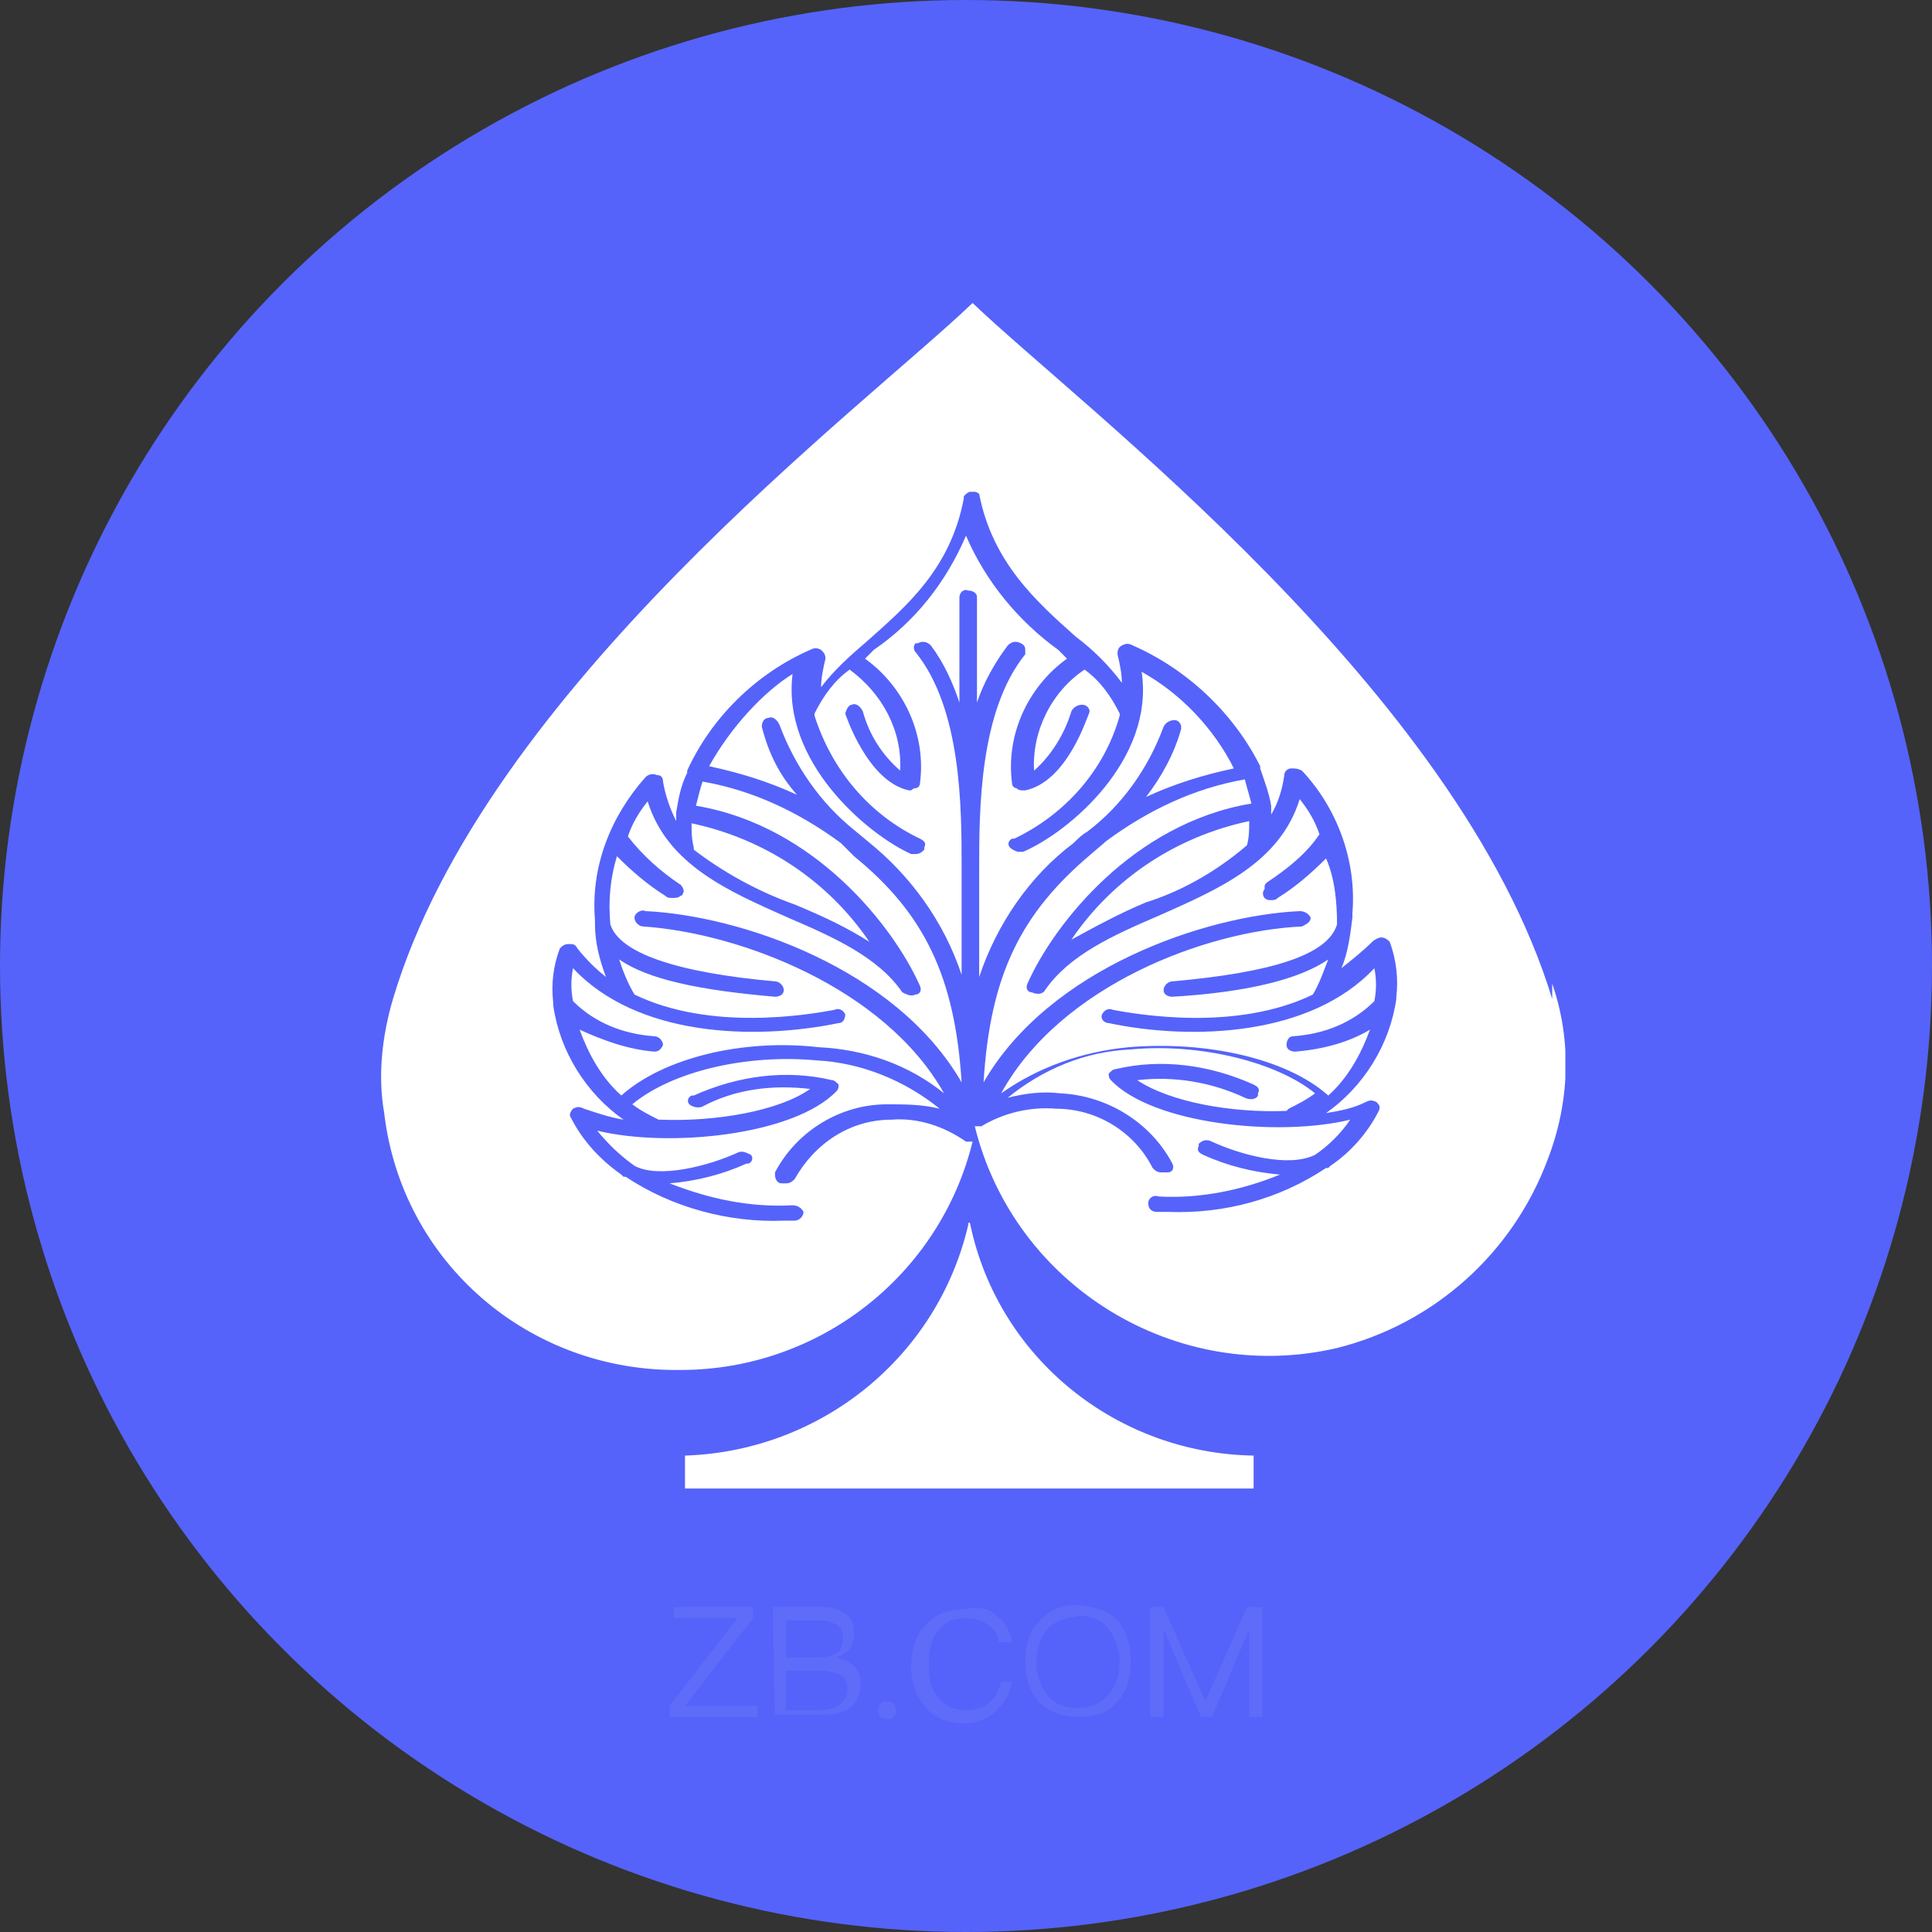 <?xml version="1.0" encoding="utf-8"?>
<!-- Generator: Adobe Illustrator 22.1.0, SVG Export Plug-In . SVG Version: 6.00 Build 0)  -->
<svg version="1.1" id="图层_1" xmlns="http://www.w3.org/2000/svg" xmlns:xlink="http://www.w3.org/1999/xlink" x="0px" y="0px"
	 viewBox="0 0 88 88" style="enable-background:new 0 0 88 88;" xml:space="preserve">
<rect x="0" y="0" width="88" height="88" fill="#333333" stroke="none"/>
<style type="text/css">
	.st0{fill:#5563FA;}
	.st1{fill:#FFFFFF;}
	.st2{clip-path:url(#SVGID_2_);}
	.st3{opacity:6.000000e-02;enable-background:new    ;}
</style>
<title>BOT</title>
<g id="图层_2_1_">
	<g id="图层_1-2">
		<circle class="st0" cx="44" cy="44" r="44"/>
		<path class="st1" d="M57.1,67.8v-1.5c-6.2-0.1-11.6-4.4-12.9-10.5c0-0.1-0.1-0.2-0.1,0c-1.4,6-6.7,10.3-12.9,10.5v1.5H57.1z
			 M57.7,40.2c0.9-0.6,1.8-1.3,2.4-2.2c-0.2-0.6-0.5-1.1-0.9-1.6c-0.9,2.9-3.7,4.1-6.4,5.3c-2.1,0.9-4.1,1.8-5.2,3.4
			c-0.1,0.2-0.4,0.2-0.6,0.1c-0.2,0-0.3-0.2-0.2-0.4c0,0,0,0,0,0c1.2-2.7,4.8-7.3,10.2-8.2c-0.1-0.4-0.2-0.7-0.3-1.1
			c-2.3,0.4-4.4,1.4-6.3,2.8l-0.7,0.6c-3.2,2.7-4.6,5.5-4.9,10.4c3-5.2,10.1-7.6,14.4-7.8c0.2,0,0.4,0.1,0.5,0.3
			c0,0.2-0.2,0.3-0.4,0.4c-4.4,0.2-11,2.7-13.7,7.6c1.7-1.2,3.7-1.9,5.8-2.1c3.5-0.3,7.2,0.5,9.1,2.2c0.9-0.8,1.5-1.9,1.9-3
			c-1,0.6-2.2,0.9-3.4,1l0,0c-0.2,0-0.4-0.1-0.4-0.3c0-0.2,0.1-0.4,0.3-0.4c0,0,0,0,0,0c1.4-0.1,2.7-0.6,3.7-1.6
			c0.1-0.5,0.1-1,0-1.5c-2.9,3.1-8.3,3.3-12.1,2.5c-0.2,0-0.4-0.2-0.3-0.4c0.1-0.2,0.3-0.3,0.5-0.2c1.1,0.2,5.6,1,9.1-0.7
			c0.3-0.5,0.5-1.1,0.7-1.6c-1.3,0.9-3.7,1.5-7.1,1.7l0,0c-0.2,0-0.4-0.1-0.4-0.3c0-0.2,0.2-0.4,0.4-0.4c4.5-0.4,7.1-1.2,7.5-2.6
			c0-1-0.1-2.1-0.5-3c-0.7,0.7-1.4,1.3-2.2,1.8c-0.1,0.1-0.2,0.1-0.3,0.1c-0.1,0-0.2,0-0.3-0.1c-0.1-0.1-0.1-0.3,0-0.4
			C57.6,40.3,57.6,40.3,57.7,40.2"/>
		<path class="st1" d="M32.3,34.9c1.4,0.3,2.7,0.7,4,1.3c-0.8-0.9-1.3-1.9-1.6-3.1c0-0.2,0.1-0.4,0.3-0.4c0,0,0,0,0,0
			c0.2-0.1,0.4,0.1,0.5,0.3c0.7,1.9,1.9,3.6,3.4,4.8l0.6,0.5c2,1.6,3.5,3.7,4.3,6.1v-4.9c0-2.7,0-7.2-2.1-9.8
			c-0.1-0.1-0.1-0.3,0-0.4c0,0,0.1,0,0.1,0c0.2-0.1,0.4-0.1,0.6,0.1c0.6,0.8,1,1.7,1.3,2.6v-4.8c0-0.2,0.2-0.4,0.4-0.3
			c0.2,0,0.4,0.1,0.4,0.3V32c0.3-0.9,0.8-1.8,1.4-2.6c0.2-0.2,0.4-0.2,0.6-0.1c0.2,0.1,0.2,0.2,0.2,0.4c0,0,0,0.1,0,0.1
			c-2.1,2.6-2.1,7.1-2.1,9.8v4.9c0.8-2.4,2.3-4.6,4.3-6.1c0.2-0.2,0.4-0.4,0.6-0.5c1.6-1.2,2.8-2.9,3.5-4.8c0.1-0.2,0.3-0.3,0.5-0.3
			c0.2,0,0.3,0.2,0.3,0.3c0,0,0,0,0,0.1c-0.3,1.1-0.9,2.2-1.6,3.1c1.3-0.6,2.6-1,4-1.3c-0.9-1.8-2.4-3.4-4.2-4.4
			c0.6,4-3.3,7.3-5.4,8.2c-0.1,0-0.1,0-0.2,0c-0.1,0-0.3-0.1-0.4-0.2c-0.1-0.1-0.1-0.3,0.1-0.4c0,0,0.1,0,0.1,0
			c2.3-1.1,4.1-3.1,4.8-5.6v-0.1c-0.4-0.8-0.9-1.5-1.6-2c-1.5,1-2.4,2.8-2.3,4.6c0.8-0.7,1.4-1.7,1.7-2.7c0.1-0.2,0.3-0.3,0.5-0.3
			c0.2,0,0.4,0.2,0.3,0.4s-1,3.1-2.9,3.5h-0.1c-0.1,0-0.2,0-0.3-0.1c-0.1,0-0.2-0.1-0.2-0.2c-0.3-2.2,0.7-4.4,2.5-5.7l-0.4-0.4
			c-1.8-1.3-3.3-3.1-4.2-5.2c-0.9,2.1-2.3,3.9-4.2,5.2l-0.4,0.4c1.8,1.3,2.8,3.5,2.5,5.7c0,0.1-0.1,0.2-0.2,0.2
			c-0.1,0-0.2,0.1-0.2,0.1h-0.1c-1.9-0.4-2.9-3.5-2.9-3.5s0.1-0.4,0.3-0.4c0.2-0.1,0.4,0.1,0.5,0.3c0.3,1.1,0.9,2,1.7,2.7
			c0.1-1.8-0.8-3.5-2.3-4.6c-0.7,0.5-1.2,1.2-1.6,2v0.1c0.8,2.5,2.5,4.5,4.8,5.6c0.2,0.1,0.3,0.2,0.2,0.4c0,0,0,0.1,0,0.1
			c-0.1,0.1-0.2,0.2-0.4,0.2c-0.1,0-0.1,0-0.2,0c-2-0.9-5.9-4.2-5.4-8.2C34.8,31.5,33.3,33.1,32.3,34.9"/>
		<g>
			<defs>
				<rect id="SVGID_1_" x="17.3" y="13.8" width="54" height="54.1"/>
			</defs>
			<clipPath id="SVGID_2_">
				<use xlink:href="#SVGID_1_"  style="overflow:visible;"/>
			</clipPath>
			<g class="st2">
				<path class="st1" d="M37.3,47.7c2.1,0.1,4.1,0.8,5.7,2.1c-2.7-4.8-9.3-7.3-13.7-7.6c-0.2,0-0.4-0.2-0.4-0.4
					c0-0.2,0.3-0.4,0.5-0.3c4.3,0.2,11.4,2.6,14.4,7.8c-0.3-4.8-1.7-7.7-4.9-10.3c-0.2-0.2-0.4-0.4-0.6-0.6c-1.9-1.4-4-2.4-6.3-2.8
					c-0.1,0.3-0.2,0.7-0.3,1.1c5.4,0.9,9,5.5,10.2,8.2c0.1,0.2,0,0.4-0.2,0.4c0,0,0,0,0,0c-0.2,0.1-0.4,0-0.6-0.1
					c-1.1-1.6-3.1-2.5-5.2-3.4c-2.7-1.2-5.5-2.4-6.4-5.3c-0.4,0.5-0.7,1-0.9,1.6c0.7,0.9,1.5,1.6,2.4,2.2c0.1,0.1,0.2,0.3,0.1,0.4
					c0,0,0,0.1-0.1,0.1c-0.1,0.1-0.2,0.1-0.4,0.1c-0.1,0-0.2,0-0.3-0.1c-0.8-0.5-1.5-1.1-2.2-1.8c-0.3,1-0.4,2-0.3,3.1
					c0.4,1.3,3,2.2,7.5,2.6c0.2,0,0.4,0.2,0.4,0.4c0,0,0,0,0,0c0,0.2-0.2,0.3-0.4,0.3h0c-3.5-0.3-5.8-0.8-7.1-1.7
					c0.2,0.6,0.4,1.1,0.7,1.6c3.5,1.7,8,0.9,9.1,0.7c0.2-0.1,0.4,0,0.5,0.2c0,0.2-0.1,0.4-0.3,0.4c0,0,0,0,0,0
					c-3.9,0.8-9.2,0.6-12.1-2.5c-0.1,0.5-0.1,1,0,1.5c1,1,2.3,1.5,3.7,1.6c0.2,0,0.4,0.2,0.4,0.4c0,0,0,0,0,0
					c-0.1,0.2-0.2,0.3-0.4,0.3h0c-1.2-0.1-2.3-0.5-3.4-1c0.4,1.1,1,2.2,1.9,3C30.2,48.2,33.8,47.3,37.3,47.7"/>
				<path class="st1" d="M70.7,45.5c-4.3-14.1-21.5-27-26.4-31.7c-4.9,4.7-22.2,17.6-26.4,31.7c-0.5,1.7-0.7,3.5-0.4,5.2
					c0.8,6.8,6.6,11.8,13.5,11.7c6.3,0,11.8-4.3,13.3-10.4l0,0h-0.3l0,0l0,0c-1-0.7-2.2-1.1-3.4-1c-1.9,0-3.5,1.1-4.4,2.7
					c-0.1,0.1-0.2,0.2-0.4,0.2c-0.1,0-0.1,0-0.2,0c-0.2,0-0.3-0.2-0.3-0.4c0,0,0-0.1,0-0.1c1-1.9,3-3.1,5.1-3.1c0.8,0,1.6,0,2.4,0.2
					c-1.6-1.3-3.6-2.1-5.6-2.2c-3.2-0.3-6.6,0.5-8.4,2c0.4,0.3,0.8,0.5,1.2,0.7h0.1c2.5,0.1,5.4-0.4,6.8-1.4c-1.7-0.2-3.4,0-4.9,0.8
					c-0.2,0.1-0.5,0-0.6-0.1c-0.1-0.1-0.1-0.3,0.1-0.4c0,0,0.1,0,0.1,0c2-0.9,4.2-1.2,6.3-0.7c0.1,0,0.2,0.1,0.3,0.2
					c0,0.1,0,0.2-0.1,0.3c-1.9,2-7.6,2.6-10.9,1.8c0.5,0.6,1,1.1,1.7,1.6c1.1,0.6,3.4,0,4.7-0.6c0.2-0.1,0.4,0,0.6,0.1
					c0.1,0.1,0.1,0.3-0.1,0.4c0,0-0.1,0-0.1,0c-1.1,0.5-2.3,0.8-3.5,0.9c1.8,0.7,3.6,1.1,5.6,1c0.2,0,0.4,0.1,0.5,0.3
					c0,0.2-0.2,0.4-0.4,0.4c0,0,0,0,0,0h-0.5c-2.5,0.1-5.1-0.6-7.2-2l-0.1,0c0,0-0.1-0.1-0.1-0.1c-1-0.7-1.8-1.6-2.3-2.6
					c-0.1-0.1,0-0.3,0.1-0.4c0.2-0.1,0.3-0.1,0.5,0c0.6,0.2,1.2,0.4,1.8,0.5c-1.7-1.2-2.9-3.1-3.2-5.2c0,0,0-0.1,0-0.1
					c-0.1-0.9,0-1.7,0.3-2.5c0.1-0.1,0.2-0.2,0.4-0.2c0.2,0,0.3,0,0.4,0.2c0.4,0.5,0.8,0.9,1.3,1.3c-0.3-0.8-0.5-1.6-0.5-2.4
					c0,0,0,0,0-0.1c0,0,0-0.1,0-0.1c-0.2-2.4,0.7-4.7,2.3-6.5c0.1-0.1,0.3-0.2,0.5-0.1c0.2,0,0.3,0.1,0.3,0.3
					c0.1,0.6,0.3,1.2,0.6,1.8c0-0.1,0-0.3,0-0.4l0,0c0.1-0.6,0.2-1.2,0.5-1.8l0,0c0,0,0,0,0-0.1c1.1-2.4,3.1-4.4,5.6-5.5
					c0.2-0.1,0.3-0.1,0.5,0c0.1,0.1,0.2,0.2,0.2,0.4c-0.1,0.4-0.2,0.9-0.2,1.3c0.6-0.8,1.4-1.5,2.1-2.1c1.8-1.6,3.8-3.3,4.4-6.5
					v-0.1l0,0l0,0l0,0l0,0c0.1-0.1,0.2-0.2,0.3-0.2h0.2c0.1,0,0.2,0.1,0.2,0.1l0,0l0,0l0,0l0,0l0,0l0,0l0,0l0,0l0,0
					c0.6,3.1,2.6,4.9,4.4,6.5c0.8,0.6,1.5,1.3,2.1,2.1c0-0.4-0.1-0.9-0.2-1.3c0-0.1,0-0.3,0.2-0.4c0.2-0.1,0.3-0.1,0.5,0
					c2.5,1.1,4.6,3.1,5.8,5.5c0,0,0,0,0,0.1l0,0c0.2,0.6,0.4,1.1,0.5,1.7l0,0c0,0.1,0,0.3,0,0.4c0.3-0.5,0.5-1.1,0.6-1.8
					c0-0.2,0.2-0.3,0.3-0.3c0.2,0,0.3,0,0.5,0.1c1.6,1.7,2.5,4.1,2.3,6.5c0,0,0,0.1,0,0.1c0,0,0,0,0,0.1c-0.1,0.8-0.2,1.6-0.5,2.3
					c0.5-0.4,1-0.8,1.4-1.2c0.1-0.1,0.3-0.2,0.4-0.2c0.2,0,0.3,0.1,0.4,0.2c0.3,0.8,0.4,1.7,0.3,2.5c0,0,0,0.1,0,0.1
					c-0.3,2.1-1.5,4-3.2,5.2c0.6-0.1,1.2-0.2,1.8-0.5c0.2-0.1,0.3-0.1,0.5,0c0.1,0.1,0.2,0.2,0.1,0.4c-0.5,1-1.3,1.9-2.2,2.5
					c0,0-0.1,0.1-0.1,0.1h-0.1c-2.1,1.4-4.6,2.1-7.2,2h-0.5c-0.2,0-0.4-0.1-0.4-0.4c0,0,0,0,0,0c0-0.2,0.2-0.4,0.5-0.3
					c1.9,0.1,3.8-0.3,5.5-1c-1.2-0.1-2.4-0.4-3.5-0.9c-0.2-0.1-0.3-0.2-0.2-0.4c0,0,0-0.1,0-0.1c0.2-0.2,0.4-0.2,0.6-0.1
					c1.3,0.6,3.5,1.2,4.7,0.6c0.6-0.4,1.2-1,1.6-1.6c-3.3,0.8-9,0.2-10.9-1.8c-0.1-0.1-0.1-0.2-0.1-0.3c0.1-0.1,0.2-0.2,0.3-0.2
					c2.1-0.5,4.3-0.2,6.3,0.7c0.2,0.1,0.3,0.2,0.2,0.4c0,0,0,0.1,0,0.1c-0.1,0.2-0.4,0.2-0.6,0.1c-1.5-0.7-3.2-1-4.9-0.8
					c1.5,1,4.3,1.5,6.8,1.4l0.1-0.1c0.4-0.2,0.8-0.4,1.2-0.7c-1.7-1.4-5.2-2.3-8.4-2c-2.1,0.1-4,0.9-5.6,2.2
					c0.8-0.2,1.6-0.3,2.4-0.2c2.1,0.1,4.1,1.3,5.1,3.2c0.1,0.2,0,0.4-0.2,0.4c0,0,0,0-0.1,0h-0.2c-0.2,0-0.3-0.1-0.4-0.2
					c-0.8-1.6-2.5-2.7-4.4-2.7c-1.2-0.1-2.4,0.2-3.4,0.8l0,0l0,0l0,0h-0.3l0,0c1.8,7.3,9.2,11.8,16.5,10.1c4.4-1.1,8-4.3,9.6-8.6
					c1-2.6,1.1-5.4,0.2-8"/>
			</g>
		</g>
		<path class="st1" d="M36.2,41.2c1.2,0.5,2.3,1,3.4,1.7c-1.9-2.8-4.8-4.7-8.1-5.4c0,0.4,0,0.7,0.1,1.1v0.1
			C32.9,39.7,34.5,40.6,36.2,41.2 M56.8,38.5c0.1-0.4,0.1-0.7,0.1-1.1c-3.3,0.7-6.2,2.6-8.1,5.4c1.1-0.6,2.2-1.2,3.4-1.7
			C53.8,40.6,55.4,39.7,56.8,38.5L56.8,38.5"/>
	</g>
</g>
<g class="st3">
	<path class="st1" d="M30.7,73.2h3.6v0.5l-3.1,4h3.3v0.5h-4v-0.5l3.1-4h-2.9C30.7,73.8,30.7,73.2,30.7,73.2z"/>
	<path class="st1" d="M35.2,73.2h2.2c0.5,0,0.8,0.1,1.1,0.3c0.3,0.2,0.4,0.5,0.4,0.9c0,0.3-0.1,0.5-0.2,0.7
		c-0.2,0.2-0.4,0.3-0.6,0.4c0.3,0.1,0.6,0.2,0.8,0.4s0.3,0.5,0.3,0.8c0,0.5-0.2,0.9-0.5,1.1s-0.7,0.3-1.2,0.3h-2.2L35.2,73.2
		L35.2,73.2z M35.8,73.8v1.7h1.5c0.3,0,0.6-0.1,0.8-0.2s0.3-0.4,0.3-0.7c0-0.3-0.1-0.5-0.3-0.6s-0.4-0.2-0.8-0.2
		C37.3,73.8,35.8,73.8,35.8,73.8z M35.8,76v1.9h1.6c0.3,0,0.6-0.1,0.8-0.2c0.2-0.2,0.4-0.4,0.4-0.7c0-0.3-0.1-0.6-0.3-0.7
		s-0.5-0.2-0.9-0.2h-1.6V76z"/>
	<path class="st1" d="M40.7,77.6c0.1,0.1,0.1,0.2,0.1,0.3s0,0.2-0.1,0.3c-0.1,0.1-0.2,0.1-0.3,0.1s-0.2,0-0.3-0.1S40,78,40,77.9
		c0-0.1,0-0.2,0.1-0.3c0.1-0.1,0.2-0.1,0.3-0.1C40.5,77.5,40.6,77.5,40.7,77.6z"/>
	<path class="st1" d="M45.4,73.6c0.4,0.3,0.6,0.7,0.7,1.2h-0.6c-0.1-0.4-0.2-0.6-0.5-0.8c-0.3-0.2-0.6-0.3-1-0.3
		c-0.6,0-1,0.2-1.3,0.6s-0.4,0.9-0.4,1.5s0.1,1.1,0.4,1.5c0.3,0.4,0.8,0.6,1.3,0.6c0.4,0,0.7-0.1,1-0.3c0.3-0.2,0.5-0.6,0.6-1h0.5
		c-0.1,0.6-0.4,1-0.8,1.4c-0.4,0.3-0.8,0.5-1.4,0.5c-0.8,0-1.4-0.3-1.8-0.8c-0.4-0.5-0.6-1.1-0.6-1.8c0-0.7,0.2-1.4,0.6-1.8
		c0.4-0.5,1-0.8,1.8-0.8C44.5,73.2,45,73.2,45.4,73.6z"/>
	<path class="st1" d="M50.9,73.8c0.4,0.5,0.6,1.1,0.6,1.9c0,0.7-0.2,1.4-0.6,1.8c-0.4,0.5-1,0.7-1.8,0.7c-0.7,0-1.3-0.2-1.8-0.7
		c-0.4-0.5-0.6-1.1-0.6-1.8c0-0.8,0.2-1.4,0.6-1.8c0.4-0.5,1-0.8,1.8-0.8C49.8,73.2,50.4,73.3,50.9,73.8z M47.7,74.2
		c-0.3,0.4-0.5,0.9-0.5,1.5s0.2,1.1,0.5,1.5s0.8,0.6,1.4,0.6c0.6,0,1-0.2,1.4-0.6c0.3-0.4,0.5-0.9,0.5-1.5s-0.2-1.1-0.5-1.5
		s-0.8-0.6-1.3-0.6C48.5,73.7,48.1,73.8,47.7,74.2z"/>
	<path class="st1" d="M52.3,73.2H53l1.9,4.3l0,0l1.9-4.3h0.7v5h-0.6v-4l0,0l-1.7,4h-0.5l-1.7-4l0,0v4h-0.6v-5H52.3z"/>
</g>
</svg>
